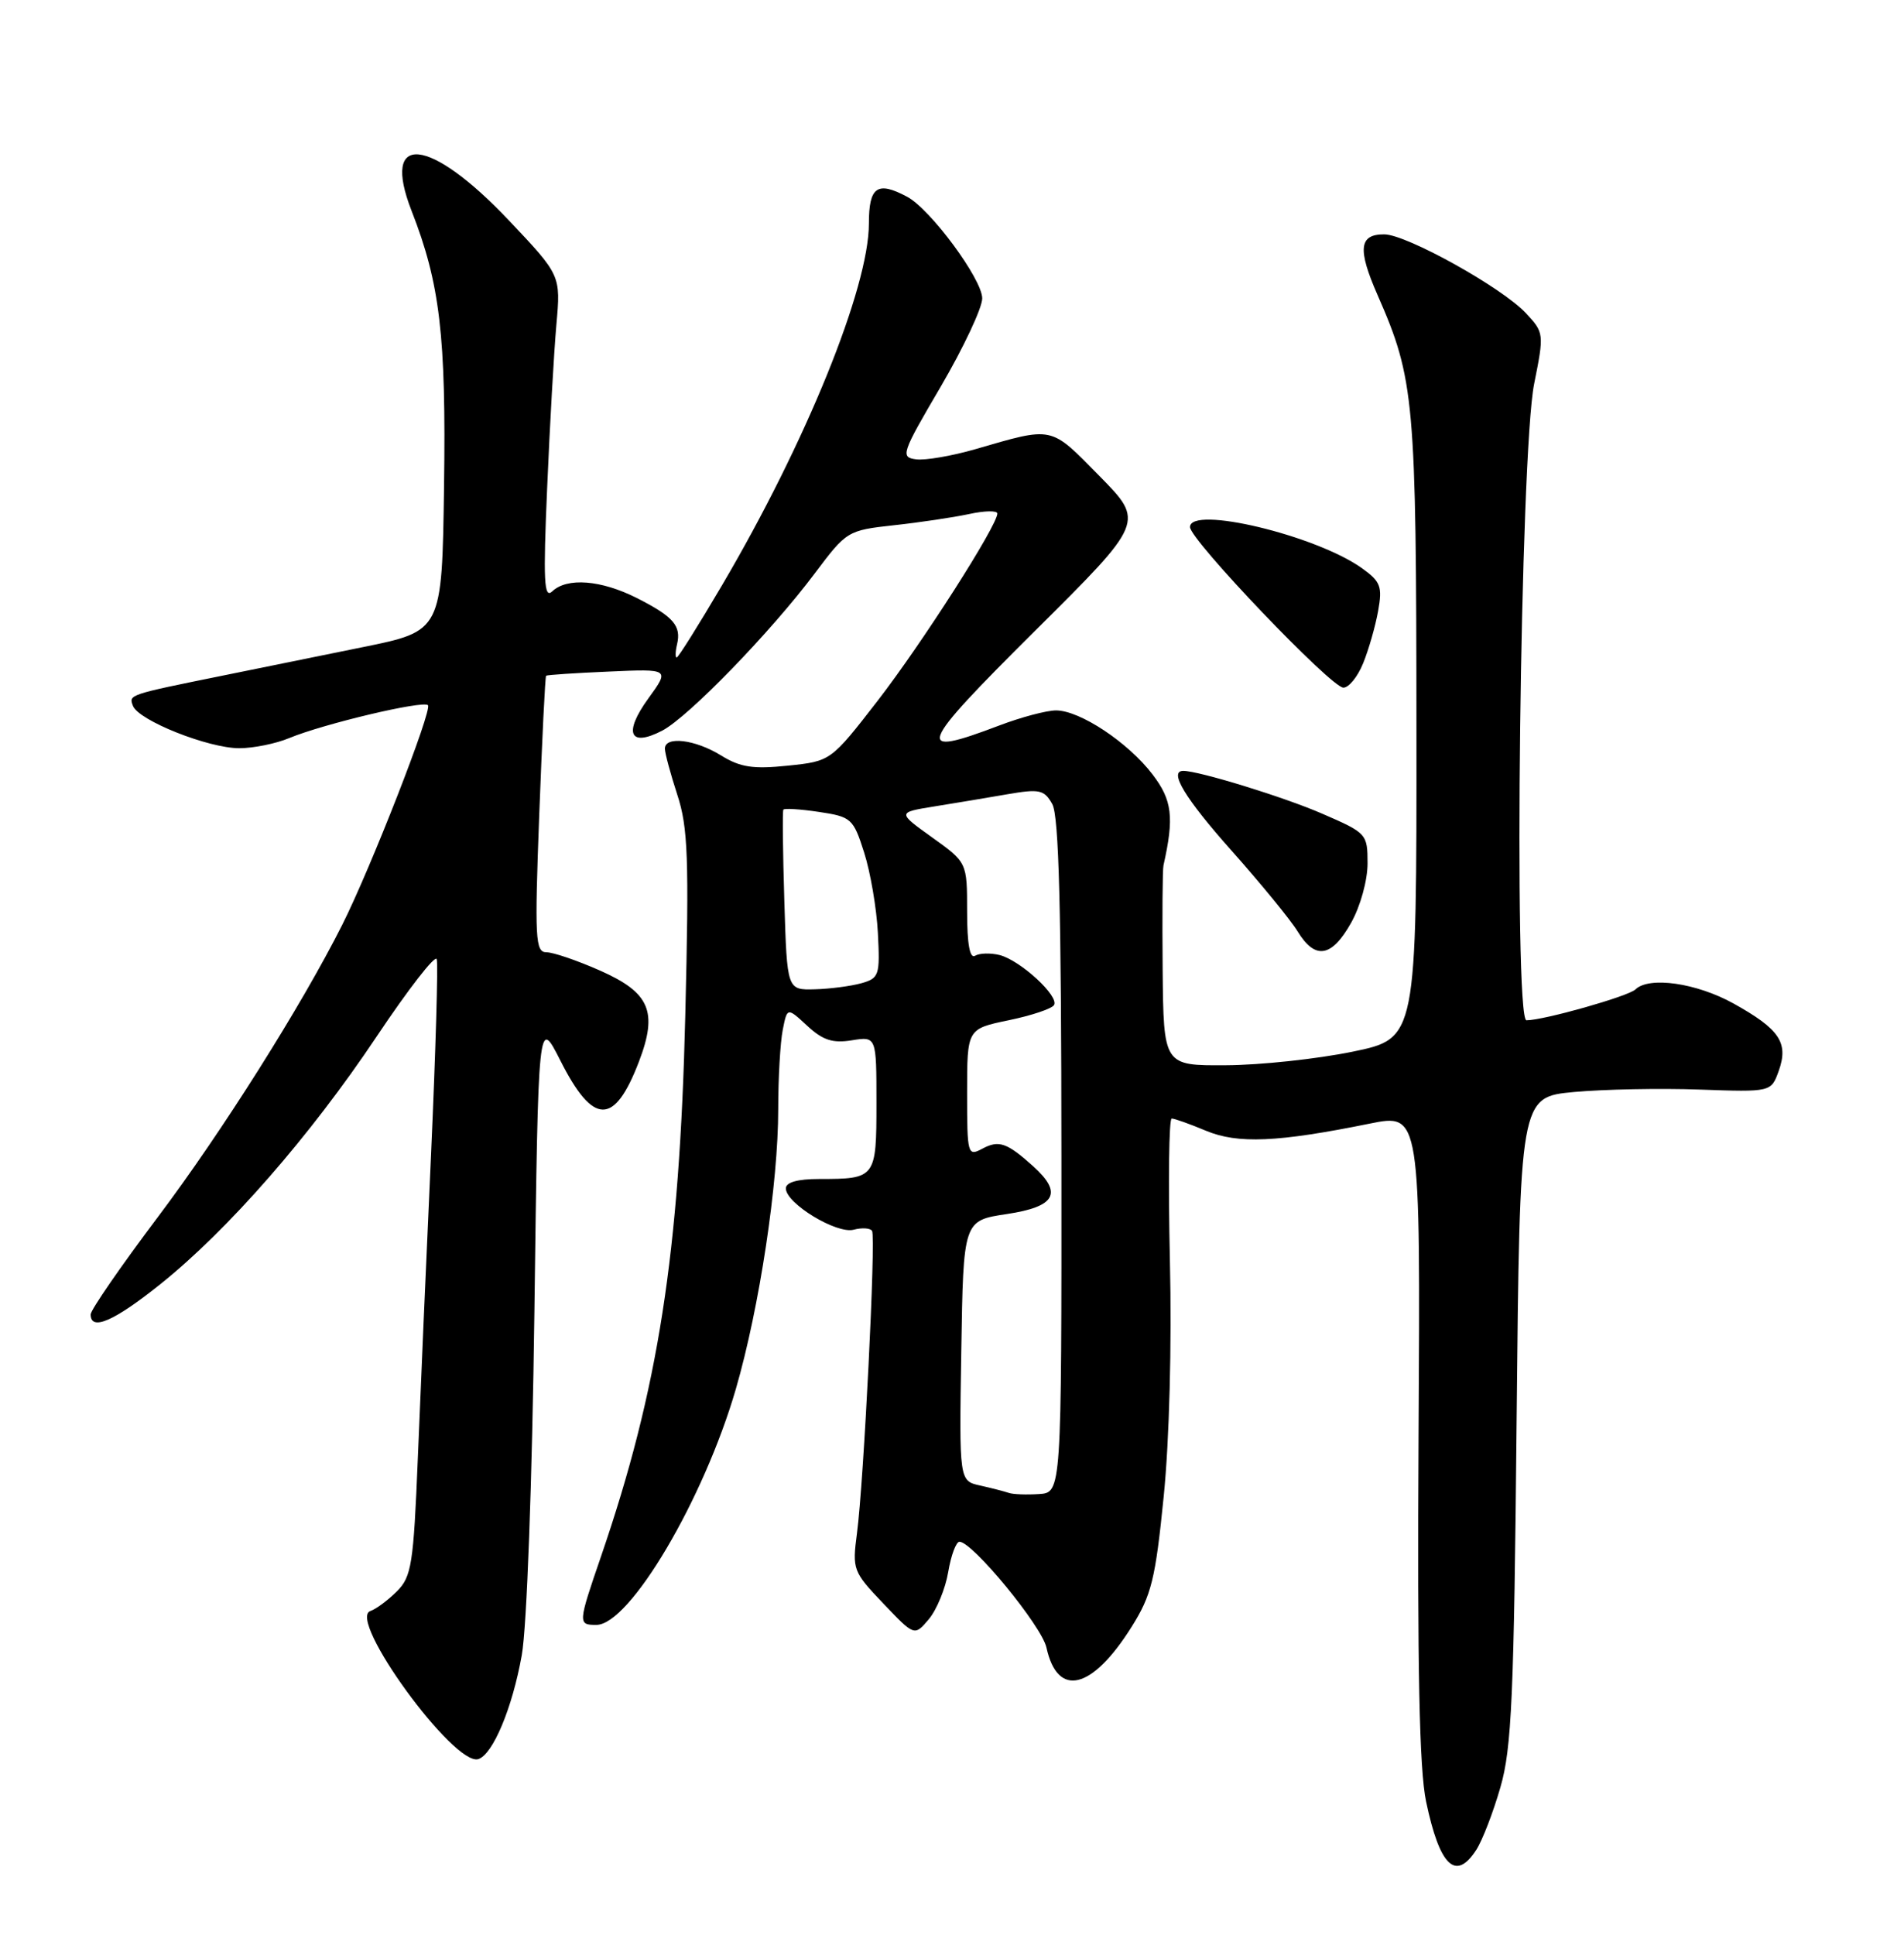 <?xml version="1.0" encoding="UTF-8" standalone="no"?>
<!DOCTYPE svg PUBLIC "-//W3C//DTD SVG 1.1//EN" "http://www.w3.org/Graphics/SVG/1.1/DTD/svg11.dtd" >
<svg xmlns="http://www.w3.org/2000/svg" xmlns:xlink="http://www.w3.org/1999/xlink" version="1.1" viewBox="0 0 252 256">
 <g >
 <path fill="currentColor"
d=" M 195.40 244.75 C 196.20 243.51 197.63 239.80 198.58 236.50 C 200.08 231.34 200.38 224.53 200.73 187.83 C 201.15 145.16 201.15 145.16 208.33 144.49 C 212.27 144.13 219.76 143.98 224.96 144.17 C 234.41 144.50 234.41 144.50 235.42 141.70 C 236.75 137.97 235.54 136.17 229.42 132.77 C 224.52 130.06 218.26 129.16 216.45 130.92 C 215.51 131.83 204.32 135.00 202.03 135.00 C 200.30 135.00 201.20 59.98 203.05 50.78 C 204.38 44.15 204.36 44.01 201.95 41.43 C 198.79 38.04 186.17 31.03 183.22 31.01 C 179.87 30.99 179.65 32.95 182.33 39.05 C 187.21 50.19 187.45 52.83 187.47 96.46 C 187.50 137.41 187.50 137.41 179.00 139.16 C 174.32 140.12 166.79 140.93 162.25 140.95 C 154.00 141.00 154.00 141.00 153.88 128.25 C 153.82 121.24 153.86 115.05 153.99 114.50 C 155.42 108.14 155.15 105.89 152.55 102.48 C 149.32 98.24 142.93 94.00 139.77 94.00 C 138.52 94.00 135.13 94.90 132.24 96.00 C 120.87 100.32 121.38 98.98 136.93 83.53 C 151.50 69.06 151.50 69.06 145.50 62.97 C 138.93 56.29 139.50 56.42 129.00 59.46 C 125.97 60.33 122.49 60.93 121.27 60.78 C 119.14 60.51 119.30 60.03 124.52 51.14 C 127.53 45.99 130.00 40.74 130.00 39.48 C 130.00 36.95 123.16 27.69 120.07 26.04 C 116.11 23.92 115.00 24.70 115.00 29.58 C 115.00 38.06 106.67 58.57 95.55 77.46 C 92.46 82.71 89.77 87.00 89.56 87.00 C 89.36 87.00 89.38 86.21 89.61 85.25 C 90.19 82.81 89.14 81.59 84.29 79.13 C 79.56 76.74 75.05 76.38 73.09 78.25 C 72.00 79.28 71.88 76.88 72.42 64.50 C 72.77 56.25 73.32 46.56 73.64 42.96 C 74.22 36.42 74.22 36.42 67.36 29.17 C 56.84 18.06 50.38 17.42 54.47 27.89 C 58.24 37.53 59.05 44.43 58.77 64.32 C 58.50 83.50 58.50 83.50 48.00 85.63 C 42.22 86.81 33.90 88.50 29.50 89.39 C 16.93 91.94 17.03 91.91 17.60 93.40 C 18.34 95.33 27.56 99.00 31.67 99.00 C 33.53 99.00 36.51 98.40 38.28 97.66 C 42.82 95.78 55.99 92.65 56.64 93.31 C 57.25 93.92 49.07 114.87 45.30 122.36 C 39.91 133.07 29.36 149.79 20.92 161.00 C 16.01 167.52 12.00 173.33 12.00 173.92 C 12.00 176.16 15.08 174.83 21.18 169.95 C 30.16 162.78 41.05 150.32 49.85 137.15 C 54.02 130.91 57.60 126.30 57.80 126.91 C 58.00 127.51 57.66 139.15 57.05 152.75 C 56.43 166.36 55.64 184.46 55.30 192.96 C 54.73 206.97 54.47 208.62 52.53 210.56 C 51.35 211.74 49.77 212.91 49.03 213.16 C 45.88 214.21 60.11 233.75 63.30 232.76 C 65.23 232.16 67.81 226.01 69.06 219.00 C 69.73 215.23 70.43 196.15 70.73 173.52 C 71.24 134.55 71.24 134.55 74.16 140.32 C 78.52 148.94 81.31 148.98 84.57 140.46 C 87.09 133.86 86.01 131.34 79.43 128.43 C 76.41 127.09 73.21 126.00 72.32 126.00 C 70.85 126.00 70.75 124.23 71.37 107.81 C 71.75 97.80 72.15 89.52 72.28 89.41 C 72.40 89.30 76.13 89.05 80.58 88.86 C 88.65 88.50 88.65 88.50 85.80 92.43 C 82.49 97.00 83.32 98.92 87.64 96.68 C 91.10 94.88 102.04 83.61 107.86 75.84 C 112.04 70.27 112.19 70.17 118.30 69.50 C 121.71 69.13 126.19 68.46 128.25 68.02 C 130.31 67.57 132.00 67.54 132.00 67.95 C 132.00 69.54 122.07 85.07 116.19 92.68 C 109.96 100.72 109.96 100.72 104.27 101.31 C 99.67 101.79 97.97 101.53 95.42 99.95 C 92.00 97.84 88.00 97.36 88.00 99.06 C 88.00 99.65 88.74 102.39 89.64 105.15 C 91.06 109.47 91.21 113.54 90.70 134.34 C 89.94 165.83 87.13 183.85 79.55 205.93 C 76.49 214.83 76.48 215.00 78.93 215.00 C 83.34 215.00 93.15 198.40 97.40 183.76 C 100.52 172.99 103.00 156.60 103.00 146.75 C 103.00 142.62 103.27 137.91 103.60 136.26 C 104.19 133.28 104.19 133.28 106.84 135.73 C 108.90 137.64 110.21 138.06 112.74 137.65 C 116.00 137.13 116.00 137.13 116.00 145.96 C 116.00 155.88 115.91 156.00 108.42 156.00 C 105.55 156.00 104.00 156.44 104.01 157.25 C 104.02 159.23 110.72 163.31 112.99 162.71 C 114.09 162.42 115.19 162.49 115.42 162.87 C 115.94 163.71 114.32 196.12 113.42 202.89 C 112.79 207.67 112.90 207.97 116.90 212.16 C 121.03 216.50 121.03 216.50 122.93 214.25 C 123.97 213.01 125.13 210.20 125.50 208.00 C 125.87 205.80 126.54 204.00 126.99 204.00 C 128.71 204.00 137.87 215.14 138.50 218.00 C 139.97 224.70 144.53 223.60 149.76 215.28 C 152.40 211.08 152.92 208.98 154.02 198.00 C 154.77 190.56 155.10 177.91 154.84 166.75 C 154.61 156.44 154.71 148.00 155.08 148.00 C 155.45 148.00 157.50 148.73 159.62 149.62 C 163.83 151.37 169.06 151.15 181.25 148.68 C 188.00 147.31 188.00 147.31 187.75 189.91 C 187.58 220.76 187.85 234.12 188.75 238.39 C 190.55 246.95 192.67 248.99 195.40 244.75 Z  M 178.82 122.11 C 180.05 119.93 181.00 116.49 181.00 114.24 C 181.00 110.33 180.89 110.22 174.99 107.66 C 169.93 105.46 158.68 102.00 156.61 102.00 C 154.64 102.00 156.85 105.65 163.04 112.60 C 166.90 116.94 170.83 121.74 171.75 123.25 C 174.07 127.04 176.24 126.69 178.82 122.11 Z  M 180.42 87.75 C 181.15 85.96 182.04 82.85 182.40 80.84 C 182.98 77.60 182.73 76.95 180.24 75.17 C 174.13 70.82 157.50 66.85 157.50 69.74 C 157.50 71.43 176.17 90.97 177.80 90.99 C 178.52 90.99 179.70 89.54 180.42 87.75 Z  M 133.50 197.53 C 132.95 197.34 131.25 196.90 129.73 196.56 C 126.95 195.95 126.95 195.95 127.23 178.73 C 127.50 161.50 127.50 161.50 133.25 160.64 C 139.71 159.67 140.70 157.88 136.75 154.32 C 133.27 151.19 132.20 150.82 130.02 151.99 C 128.07 153.03 128.00 152.79 128.00 144.61 C 128.00 136.14 128.00 136.14 133.48 135.00 C 136.50 134.38 139.21 133.47 139.50 132.99 C 140.22 131.83 135.06 127.08 132.31 126.37 C 131.10 126.07 129.64 126.11 129.06 126.46 C 128.36 126.90 128.00 124.93 128.00 120.62 C 128.00 114.12 128.00 114.12 123.38 110.81 C 118.76 107.50 118.76 107.50 123.63 106.71 C 126.31 106.28 130.65 105.56 133.29 105.10 C 137.58 104.36 138.20 104.49 139.27 106.39 C 140.15 107.94 140.47 120.37 140.48 153.00 C 140.50 197.50 140.50 197.50 137.50 197.69 C 135.85 197.80 134.05 197.73 133.50 197.53 Z  M 103.81 119.25 C 103.61 112.79 103.55 107.33 103.68 107.13 C 103.81 106.93 105.92 107.06 108.39 107.43 C 112.68 108.07 112.94 108.31 114.37 112.80 C 115.20 115.39 116.02 120.18 116.19 123.45 C 116.48 129.05 116.36 129.43 114.00 130.10 C 112.62 130.48 109.85 130.85 107.84 130.90 C 104.17 131.00 104.17 131.00 103.81 119.25 Z "/>
</g>
</svg>